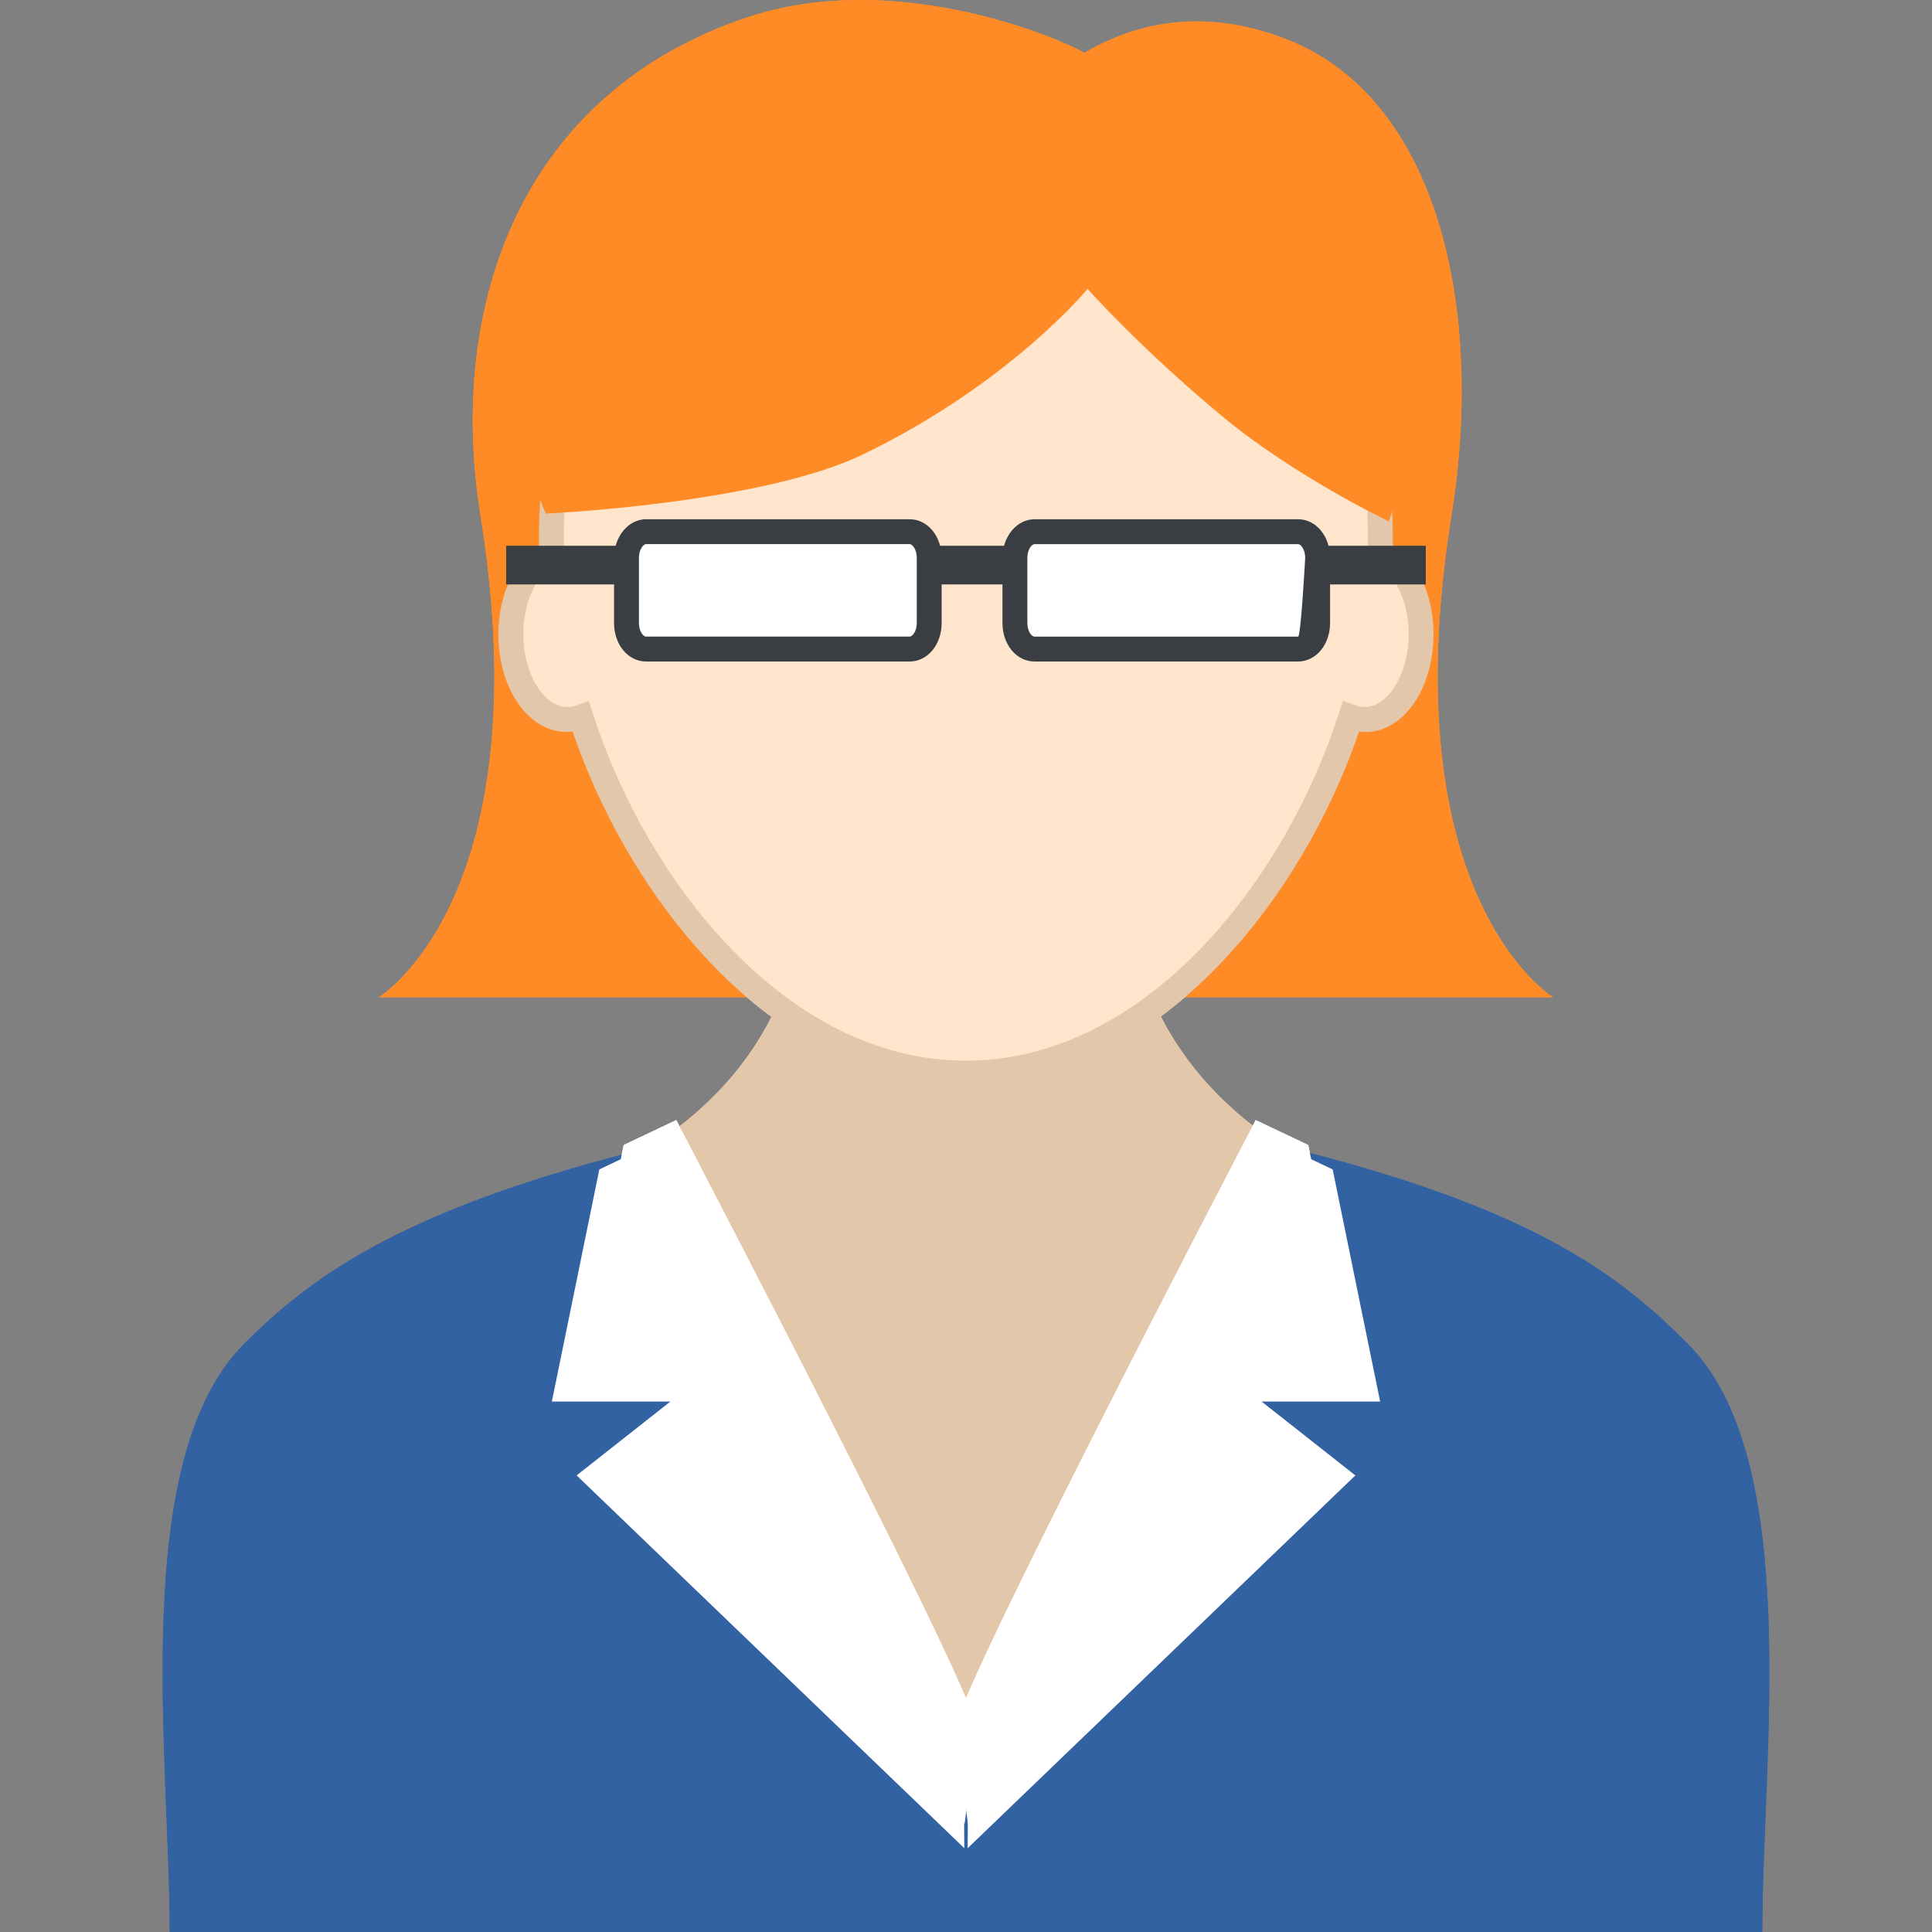 <?xml version="1.0" encoding="iso-8859-1"?>
<!-- Generator: Adobe Illustrator 16.0.0, SVG Export Plug-In . SVG Version: 6.00 Build 0)  -->
<!DOCTYPE svg PUBLIC "-//W3C//DTD SVG 1.1//EN" "http://www.w3.org/Graphics/SVG/1.1/DTD/svg11.dtd">
<svg version="1.1" id="Layer_1" xmlns="http://www.w3.org/2000/svg" xmlns:xlink="http://www.w3.org/1999/xlink" x="0px" y="0px"
	 width="64px" height="64px" viewBox="0 0 64 64" style="enable-background:new 0 0 64 64;" xml:space="preserve">
<rect x="0" y="0" width="64" height="64" fill="#808080" stroke="none"/>
<g>
	<g>
		<g>
			<path style="fill:#FF8B26;" d="M51.446,33.036c0,0-5.397-3.289-3.364-15.961c1.122-6.998-0.526-13.773-5.355-15.73
				c-3.375-1.365-5.749-0.197-6.81,0.404c-1.061-0.602-6.379-2.756-11.119-1.188c-7.513,2.486-10.004,9.516-8.881,16.514
				c2.034,12.672-3.364,15.961-3.364,15.961H51.446z"/>
		</g>
		<g>
			<g>
				<path style="fill:#E3C7AA;" d="M32.834,61.273h-1.67L19.345,39.05l0.613-0.236c0.272-0.105,6.656-2.662,6.656-9.73v-0.537h10.77
					v0.537c0,7.088,6.589,9.705,6.655,9.73l0.614,0.236L32.834,61.273z"/>
				<path style="fill:#E3C7AA;" d="M31.412,60.862h1.174l11.485-21.596l-0.181-0.068c-0.068-0.027-6.918-2.754-6.918-10.115v-0.127
					h-9.946v0.127c0,7.355-6.637,10.006-6.919,10.115l-0.182,0.068L31.412,60.862z"/>
			</g>
		</g>
		<g>
			<path style="fill:#3362A3;" d="M55.904,44.509c-2.123-2.122-4.843-4.35-12.64-6.346L31.998,57.232L20.938,38.163
				c-7.799,1.996-10.721,4.224-12.843,6.346C4.26,48.345,5.623,58.216,5.623,64.001h52.754
				C58.377,58.216,59.738,48.345,55.904,44.509z"/>
		</g>
		<g>
			<path style="fill:#FFE5CB;" d="M45.714,18.304c0.006-0.176,0.012-0.354,0.012-0.527c0-8.328-6.146-12.924-13.73-12.924
				c-7.583,0-13.73,4.596-13.73,12.924c0,0.176,0.006,0.354,0.012,0.531c-0.779,0.346-1.355,1.416-1.355,2.699
				c0,1.561,0.845,2.828,1.885,2.828c0.152,0,0.296-0.035,0.437-0.086c2.022,6.303,6.969,11.797,12.753,11.797
				c5.785,0,10.73-5.496,12.753-11.799c0.143,0.051,0.289,0.088,0.443,0.088c1.041,0,1.886-1.268,1.886-2.828
				C47.077,19.72,46.498,18.646,45.714,18.304z"/>
			<path style="fill:#E3C7AA;" d="M31.995,35.958c-6.235,0-11.073-6.006-13.025-11.723c-1.368,0.156-2.461-1.334-2.461-3.229
				c0-1.287,0.532-2.426,1.349-2.941c-0.003-0.096-0.005-0.193-0.005-0.289c0-7.977,5.684-13.336,14.143-13.336
				S46.138,9.8,46.138,17.776c0,0.094-0.002,0.189-0.004,0.285c0.82,0.512,1.354,1.652,1.354,2.945c0,1.896-1.103,3.404-2.469,3.229
				C43.068,29.952,38.23,35.958,31.995,35.958z M19.504,23.218l0.131,0.406c1.779,5.545,6.406,11.512,12.36,11.512
				s10.581-5.969,12.36-11.516l0.132-0.408l0.402,0.148c0.116,0.043,0.212,0.063,0.302,0.063c0.799,0,1.474-1.107,1.474-2.416
				c0-1.084-0.459-2.039-1.115-2.326l-0.258-0.111l0.01-0.281c0.007-0.17,0.013-0.342,0.013-0.512
				c0-8.645-6.69-12.512-13.319-12.512c-6.63,0-13.318,3.867-13.318,12.512c0,0.172,0.005,0.344,0.012,0.516l0.01,0.279
				l-0.255,0.111c-0.654,0.291-1.11,1.246-1.11,2.324c0,1.309,0.674,2.416,1.473,2.416c0.09,0,0.184-0.02,0.298-0.061L19.504,23.218
				z"/>
		</g>
		<g>
			<g>
				<path style="fill:#FF8B26;" d="M31.72,4.085c-19.715,0-13.638,12.928-13.638,12.928s7.112-0.322,10.504-1.959
					c4.869-2.352,7.442-5.484,7.442-5.484s1.735,1.959,4.477,4.234c2.392,1.982,5.501,3.467,5.501,3.467S51.119,4.085,31.72,4.085z"
					/>
			</g>
		</g>
		<g>
			<g>
				<g>
					<g>
						<g>
							<g>
								<path style="fill:#FFFFFF;" d="M21.597,37.911c0,0,11.355,20.94,10.328,20.31l0.019,3.002L19.102,48.875l3.104-2.446h-3.925
									l1.573-7.691L21.597,37.911z"/>
							</g>
						</g>
					</g>
				</g>
				<g>
					<g>
						<g>
							<g>
								<path style="fill:#FFFFFF;" d="M22.403,37.104c0,0,10.952,20.938,9.925,20.309l-0.374,3.002L20.299,48.851l3.89-3.229h-5.1
									l1.571-7.692L22.403,37.104z"/>
							</g>
						</g>
					</g>
				</g>
			</g>
			<g>
				<g>
					<g>
						<g>
							<g>
								<path style="fill:#FFFFFF;" d="M42.403,37.911c0,0-11.355,20.94-10.33,20.31l-0.017,3.002l12.842-12.348l-3.105-2.446h3.926
									l-1.573-7.691L42.403,37.911z"/>
							</g>
						</g>
					</g>
				</g>
				<g>
					<g>
						<g>
							<g>
								<path style="fill:#FFFFFF;" d="M41.595,37.104c0,0-10.951,20.938-9.924,20.309l0.393,3.002l11.635-11.564l-3.888-3.229h5.1
									l-1.573-7.692L41.595,37.104z"/>
							</g>
						</g>
					</g>
				</g>
			</g>
		</g>
		<g>
			<g>
				<g>
					<path style="fill:#FFFFFF;" d="M30.782,20.638c0,0.479-0.29,0.863-0.647,0.863H21.4c-0.355,0-0.646-0.385-0.646-0.863v-2.16
						c0-0.477,0.291-0.865,0.646-0.865h8.734c0.357,0,0.647,0.389,0.647,0.865V20.638z"/>
					<path style="fill:#3A3E42;" d="M30.135,21.913H21.4c-0.594,0-1.059-0.561-1.059-1.275v-2.16c0-0.705,0.476-1.277,1.059-1.277
						h8.734c0.594,0,1.059,0.561,1.059,1.277v2.16C31.193,21.353,30.729,21.913,30.135,21.913z M21.4,18.024
						c-0.082,0-0.235,0.172-0.235,0.453v2.16c0,0.271,0.142,0.451,0.235,0.451h8.734c0.094,0,0.235-0.18,0.235-0.451v-2.16
						c0-0.271-0.142-0.453-0.235-0.453H21.4z"/>
				</g>
				<g>
					<path style="fill:#FFFFFF;" d="M43.647,20.638c0,0.479-0.288,0.863-0.646,0.863h-8.733c-0.356,0-0.647-0.385-0.647-0.863v-2.16
						c0-0.477,0.291-0.865,0.647-0.865h8.733c0.358,0,0.646,0.389,0.646,0.865V20.638z"/>
					<path style="fill:#3A3E42;" d="M43.001,21.913h-8.733c-0.595,0-1.06-0.561-1.06-1.275v-2.16c0-0.705,0.476-1.277,1.06-1.277
						h8.733c0.594,0,1.059,0.561,1.059,1.277v2.16C44.06,21.353,43.595,21.913,43.001,21.913z M43.236,18.478
						c0-0.271-0.142-0.453-0.235-0.453h-8.733c-0.083,0-0.236,0.172-0.236,0.453v2.16c0,0.271,0.142,0.451,0.236,0.451h8.733
						C43.095,21.089,43.236,18.478,43.236,18.478z"/>
				</g>
			</g>
			<g>
				<rect x="30.904" y="18.079" style="fill:#3A3E42;" width="2.832" height="1.281"/>
			</g>
			<g>
				<rect x="16.767" y="18.079" style="fill:#3A3E42;" width="3.712" height="1.281"/>
			</g>
			<g>
				<rect x="43.52" y="18.079" style="fill:#3A3E42;" width="3.712" height="1.281"/>
			</g>
		</g>
	</g>
	<g>
		<g>
			<path style="fill:#FF8B26;" d="M51.446,33.036c0,0-5.397-3.289-3.364-15.961c1.122-6.998-0.526-13.773-5.355-15.73
				c-3.375-1.365-5.749-0.197-6.81,0.404c-1.061-0.602-6.379-2.756-11.119-1.188c-7.513,2.486-10.004,9.516-8.881,16.514
				c2.034,12.672-3.364,15.961-3.364,15.961H51.446z"/>
		</g>
		<g>
			<g>
				<path style="fill:#E3C7AA;" d="M32.834,61.273h-1.67L19.345,39.05l0.613-0.236c0.272-0.105,6.656-2.662,6.656-9.73v-0.537h10.77
					v0.537c0,7.088,6.589,9.705,6.655,9.73l0.614,0.236L32.834,61.273z"/>
				<path style="fill:#E3C7AA;" d="M31.412,60.862h1.174l11.485-21.596l-0.181-0.068c-0.068-0.027-6.918-2.754-6.918-10.115v-0.127
					h-9.946v0.127c0,7.355-6.637,10.006-6.919,10.115l-0.182,0.068L31.412,60.862z"/>
			</g>
		</g>
		<g>
			<path style="fill:#3362A3;" d="M55.904,44.509c-2.123-2.122-4.843-4.35-12.64-6.346L31.998,57.232L20.938,38.163
				c-7.799,1.996-10.721,4.224-12.843,6.346C4.26,48.345,5.623,58.216,5.623,64.001h52.754
				C58.377,58.216,59.738,48.345,55.904,44.509z"/>
		</g>
		<g>
			<path style="fill:#FFE5CB;" d="M45.714,18.304c0.006-0.176,0.012-0.354,0.012-0.527c0-8.328-6.146-12.924-13.73-12.924
				c-7.583,0-13.73,4.596-13.73,12.924c0,0.176,0.006,0.354,0.012,0.531c-0.779,0.346-1.355,1.416-1.355,2.699
				c0,1.561,0.845,2.828,1.885,2.828c0.152,0,0.296-0.035,0.437-0.086c2.022,6.303,6.969,11.797,12.753,11.797
				c5.785,0,10.73-5.496,12.753-11.799c0.143,0.051,0.289,0.088,0.443,0.088c1.041,0,1.886-1.268,1.886-2.828
				C47.077,19.72,46.498,18.646,45.714,18.304z"/>
			<path style="fill:#E3C7AA;" d="M31.995,35.958c-6.235,0-11.073-6.006-13.025-11.723c-1.368,0.156-2.461-1.334-2.461-3.229
				c0-1.287,0.532-2.426,1.349-2.941c-0.003-0.096-0.005-0.193-0.005-0.289c0-7.977,5.684-13.336,14.143-13.336
				S46.138,9.8,46.138,17.776c0,0.094-0.002,0.189-0.004,0.285c0.82,0.512,1.354,1.652,1.354,2.945c0,1.896-1.103,3.404-2.469,3.229
				C43.068,29.952,38.23,35.958,31.995,35.958z M19.504,23.218l0.131,0.406c1.779,5.545,6.406,11.512,12.36,11.512
				s10.581-5.969,12.36-11.516l0.132-0.408l0.402,0.148c0.116,0.043,0.212,0.063,0.302,0.063c0.799,0,1.474-1.107,1.474-2.416
				c0-1.084-0.459-2.039-1.115-2.326l-0.258-0.111l0.01-0.281c0.007-0.17,0.013-0.342,0.013-0.512
				c0-8.645-6.69-12.512-13.319-12.512c-6.63,0-13.318,3.867-13.318,12.512c0,0.172,0.005,0.344,0.012,0.516l0.01,0.279
				l-0.255,0.111c-0.654,0.291-1.11,1.246-1.11,2.324c0,1.309,0.674,2.416,1.473,2.416c0.09,0,0.184-0.02,0.298-0.061L19.504,23.218
				z"/>
		</g>
		<g>
			<g>
				<path style="fill:#FF8B26;" d="M31.72,4.085c-19.715,0-13.638,12.928-13.638,12.928s7.112-0.322,10.504-1.959
					c4.869-2.352,7.442-5.484,7.442-5.484s1.735,1.959,4.477,4.234c2.392,1.982,5.501,3.467,5.501,3.467S51.119,4.085,31.72,4.085z"
					/>
			</g>
		</g>
		<g>
			<g>
				<g>
					<g>
						<g>
							<g>
								<path style="fill:#FFFFFF;" d="M21.597,37.911c0,0,11.355,20.94,10.328,20.31l0.019,3.002L19.102,48.875l3.104-2.446h-3.925
									l1.573-7.691L21.597,37.911z"/>
							</g>
						</g>
					</g>
				</g>
				<g>
					<g>
						<g>
							<g>
								<path style="fill:#FFFFFF;" d="M22.403,37.104c0,0,10.952,20.938,9.925,20.309l-0.374,3.002L20.299,48.851l3.89-3.229h-5.1
									l1.571-7.692L22.403,37.104z"/>
							</g>
						</g>
					</g>
				</g>
			</g>
			<g>
				<g>
					<g>
						<g>
							<g>
								<path style="fill:#FFFFFF;" d="M42.403,37.911c0,0-11.355,20.94-10.33,20.31l-0.017,3.002l12.842-12.348l-3.105-2.446h3.926
									l-1.573-7.691L42.403,37.911z"/>
							</g>
						</g>
					</g>
				</g>
				<g>
					<g>
						<g>
							<g>
								<path style="fill:#FFFFFF;" d="M41.595,37.104c0,0-10.951,20.938-9.924,20.309l0.393,3.002l11.635-11.564l-3.888-3.229h5.1
									l-1.573-7.692L41.595,37.104z"/>
							</g>
						</g>
					</g>
				</g>
			</g>
		</g>
		<g>
			<g>
				<g>
					<path style="fill:#FFFFFF;" d="M30.782,20.638c0,0.479-0.29,0.863-0.647,0.863H21.4c-0.355,0-0.646-0.385-0.646-0.863v-2.16
						c0-0.477,0.291-0.865,0.646-0.865h8.734c0.357,0,0.647,0.389,0.647,0.865V20.638z"/>
					<path style="fill:#3A3E42;" d="M30.135,21.913H21.4c-0.594,0-1.059-0.561-1.059-1.275v-2.16c0-0.705,0.476-1.277,1.059-1.277
						h8.734c0.594,0,1.059,0.561,1.059,1.277v2.16C31.193,21.353,30.729,21.913,30.135,21.913z M21.4,18.024
						c-0.082,0-0.235,0.172-0.235,0.453v2.16c0,0.271,0.142,0.451,0.235,0.451h8.734c0.094,0,0.235-0.18,0.235-0.451v-2.16
						c0-0.271-0.142-0.453-0.235-0.453H21.4z"/>
				</g>
				<g>
					<path style="fill:#FFFFFF;" d="M43.647,20.638c0,0.479-0.288,0.863-0.646,0.863h-8.733c-0.356,0-0.647-0.385-0.647-0.863v-2.16
						c0-0.477,0.291-0.865,0.647-0.865h8.733c0.358,0,0.646,0.389,0.646,0.865V20.638z"/>
					<path style="fill:#3A3E42;" d="M43.001,21.913h-8.733c-0.595,0-1.06-0.561-1.06-1.275v-2.16c0-0.705,0.476-1.277,1.06-1.277
						h8.733c0.594,0,1.059,0.561,1.059,1.277v2.16C44.06,21.353,43.595,21.913,43.001,21.913z M43.236,18.478
						c0-0.271-0.142-0.453-0.235-0.453h-8.733c-0.083,0-0.236,0.172-0.236,0.453v2.16c0,0.271,0.142,0.451,0.236,0.451h8.733
						C43.095,21.089,43.236,18.478,43.236,18.478z"/>
				</g>
			</g>
			<g>
				<rect x="30.904" y="18.079" style="fill:#3A3E42;" width="2.832" height="1.281"/>
			</g>
			<g>
				<rect x="16.767" y="18.079" style="fill:#3A3E42;" width="3.712" height="1.281"/>
			</g>
			<g>
				<rect x="43.52" y="18.079" style="fill:#3A3E42;" width="3.712" height="1.281"/>
			</g>
		</g>
	</g>
</g>
</svg>
